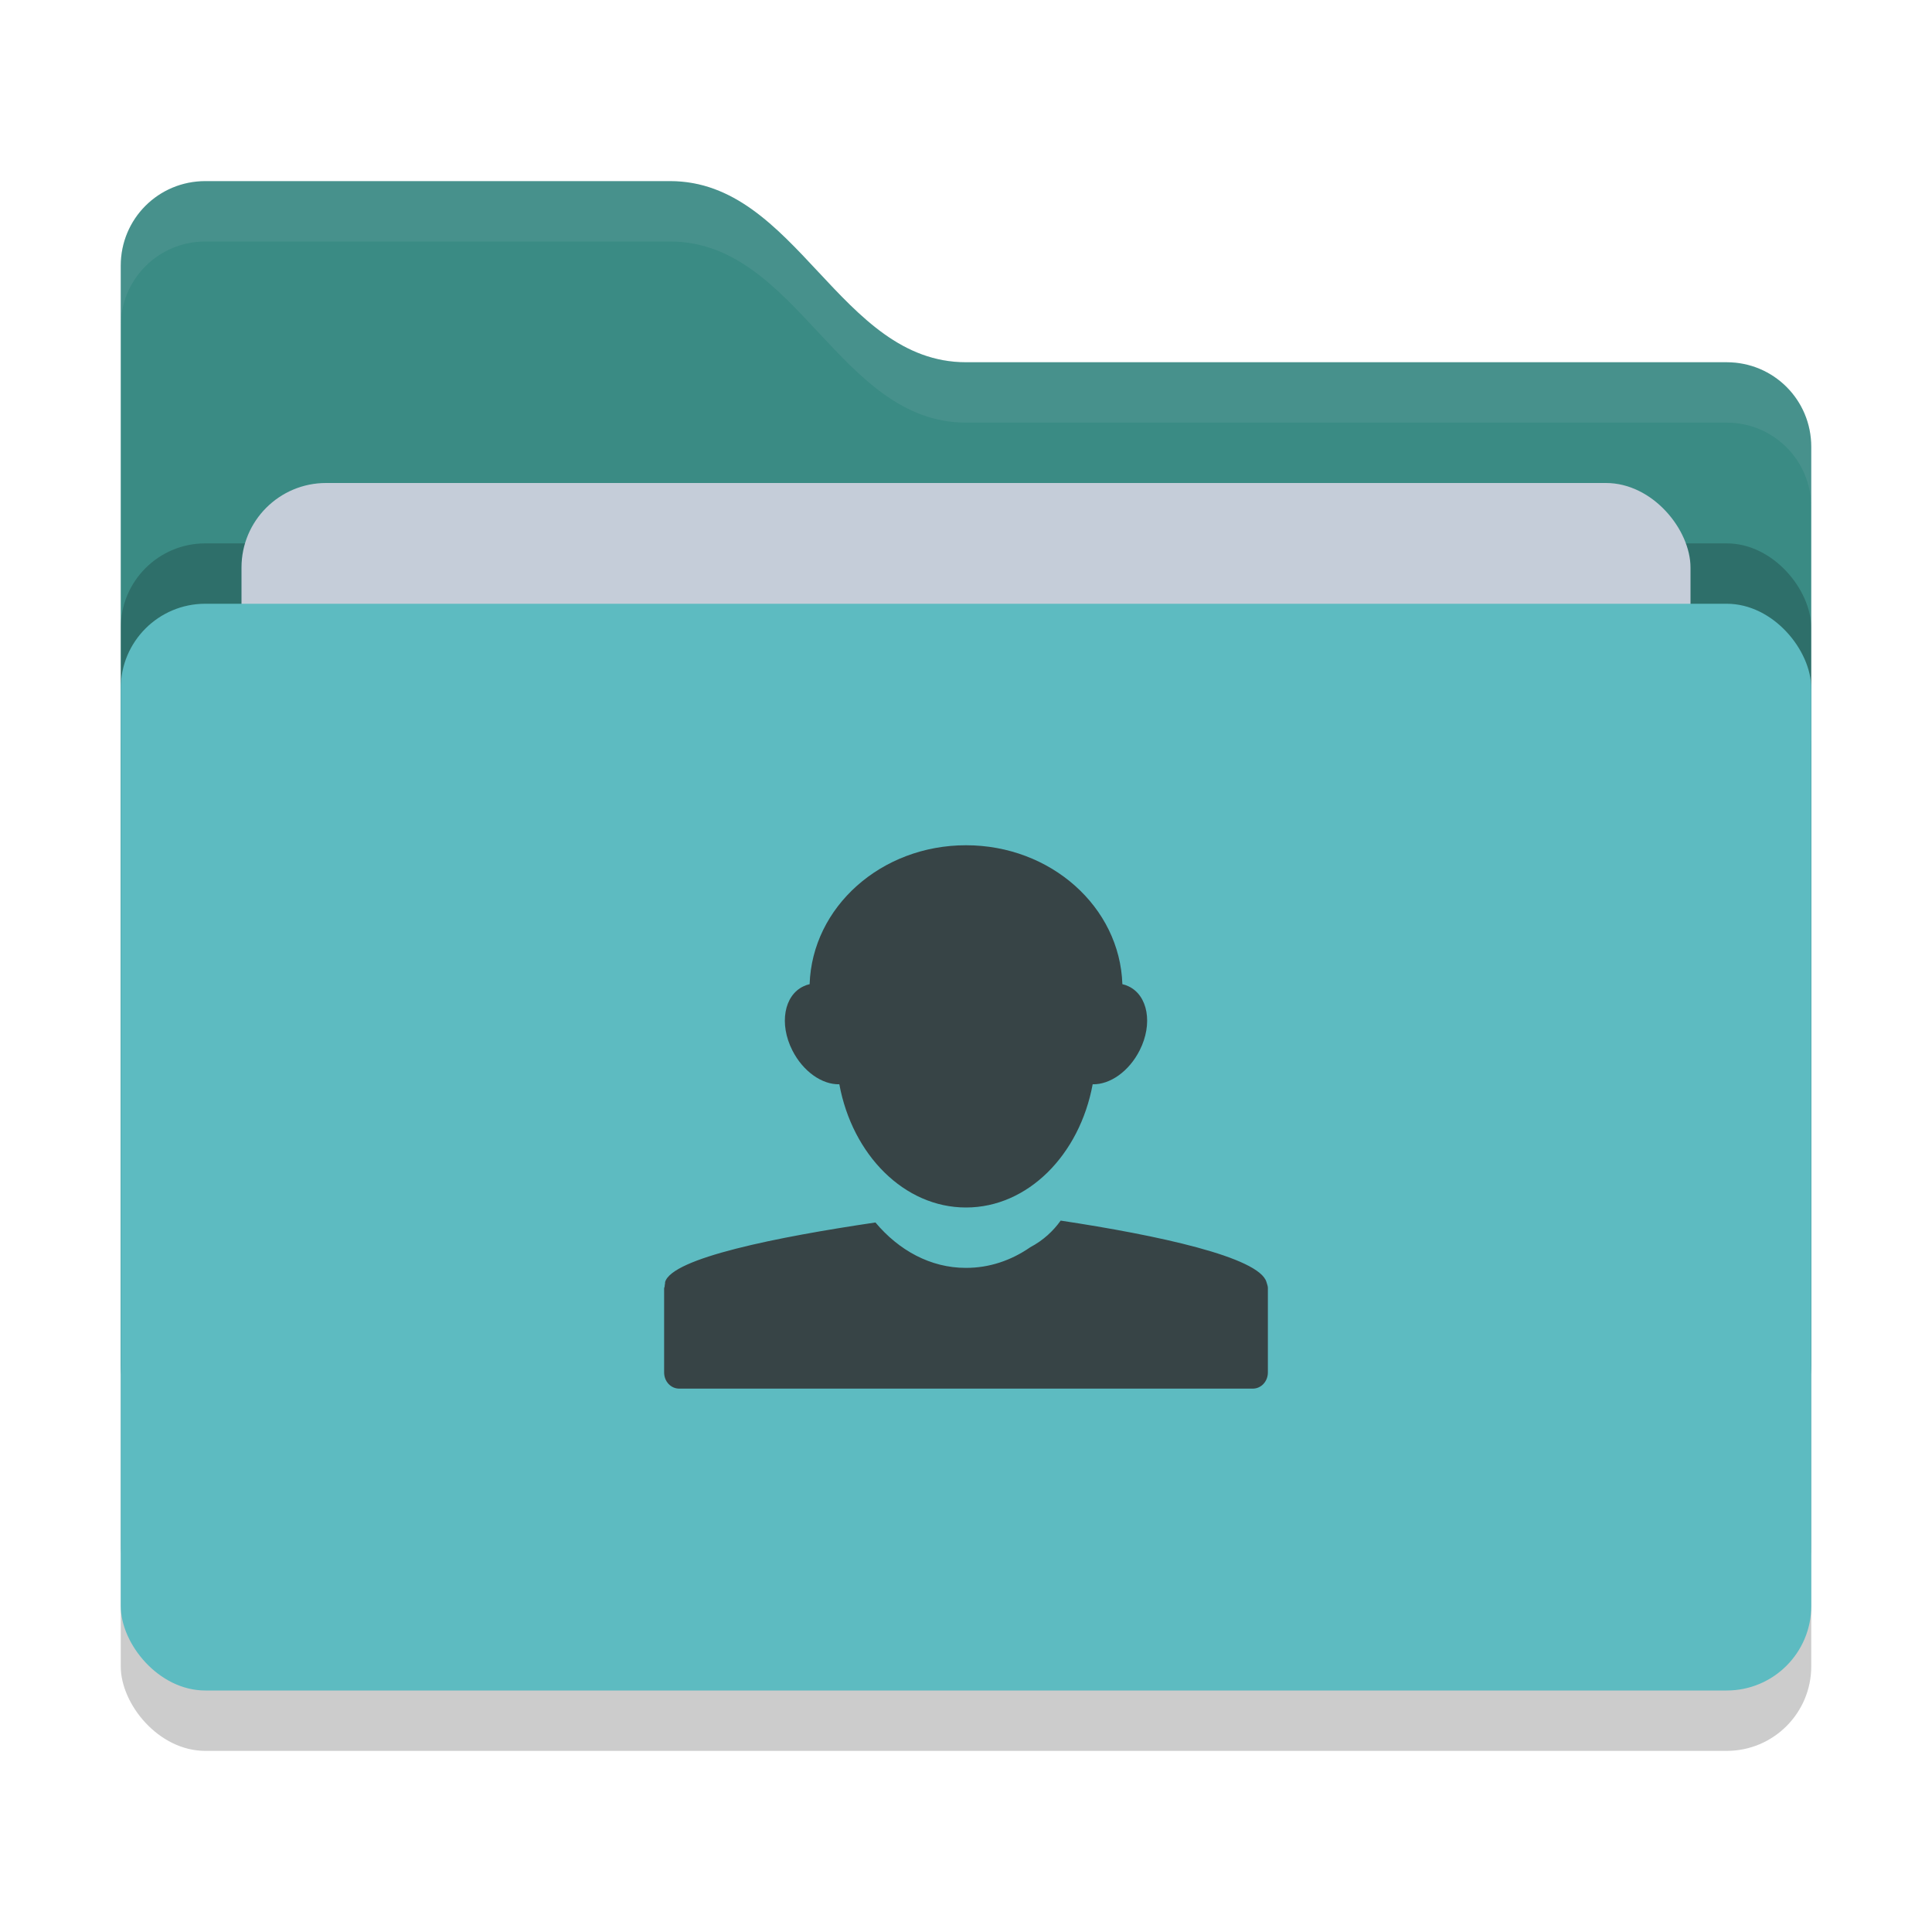 <svg xmlns="http://www.w3.org/2000/svg" width="32" height="32" version="1">
 <rect style="opacity:0.2" width="28" height="18" x="2" y="11" rx="1.4" ry="1.4"/>
 <path style="fill:#3A8B84" d="M 2,22.6 C 2,23.376 2.624,24 3.4,24 H 28.6 C 29.376,24 30,23.376 30,22.6 V 7.4 C 30,6.624 29.376,6 28.6,6 H 16 C 13.9,6 13.2,3 11.1,3 H 3.4 C 2.624,3 2,3.624 2,4.4"/>
 <rect style="opacity:0.2" width="28" height="18" x="2" y="9" rx="1.4" ry="1.4"/>
 <rect style="fill:#C5CDD9" width="24" height="11" x="4" y="8" rx="1.4" ry="1.4"/>
 <rect style="fill:#5DBBC1" width="28" height="18" x="2" y="10" rx="1.4" ry="1.4"/>
 <path style="opacity:0.1;fill:#C5CDD9" d="M 3.4,3 C 2.625,3 2,3.625 2,4.4 V 5.4 C 2,4.625 2.625,4 3.4,4 H 11.1 C 13.2,4 13.9,7 16,7 H 28.6 C 29.375,7 30,7.625 30,8.4 V 7.4 C 30,6.625 29.375,6 28.6,6 H 16 C 13.9,6 13.2,3 11.1,3 Z"/>
 <path style="fill:#374446" d="M 13.41,16.301 C 13.376,16.308 13.341,16.321 13.309,16.336 12.986,16.487 12.902,16.959 13.123,17.396 13.301,17.748 13.616,17.966 13.902,17.959 14.118,19.128 14.976,20 16,20 17.024,20 17.882,19.128 18.098,17.959 18.384,17.966 18.699,17.748 18.877,17.396 19.098,16.959 19.014,16.487 18.691,16.336 18.659,16.321 18.624,16.308 18.59,16.301 18.548,15.023 17.406,14 16,14 14.594,14 13.452,15.023 13.41,16.301 Z M 15.996,21 C 15.413,21 14.887,20.71 14.5,20.248 12.869,20.489 11.125,20.838 11.016,21.236 11.014,21.242 11.017,21.249 11.016,21.254 11.011,21.274 11.01,21.292 11.008,21.312 11.007,21.322 11,21.328 11,21.338 V 22.732 C 11,22.881 11.111,23 11.25,23 H 20.75 C 20.889,23 21,22.881 21,22.732 V 21.328 C 20.999,21.296 20.985,21.268 20.977,21.236 20.861,20.822 19.171,20.459 17.568,20.217 17.445,20.389 17.281,20.544 17.061,20.66 L 17.059,20.662 C 16.747,20.877 16.386,21 16.004,21"/>
</svg>
